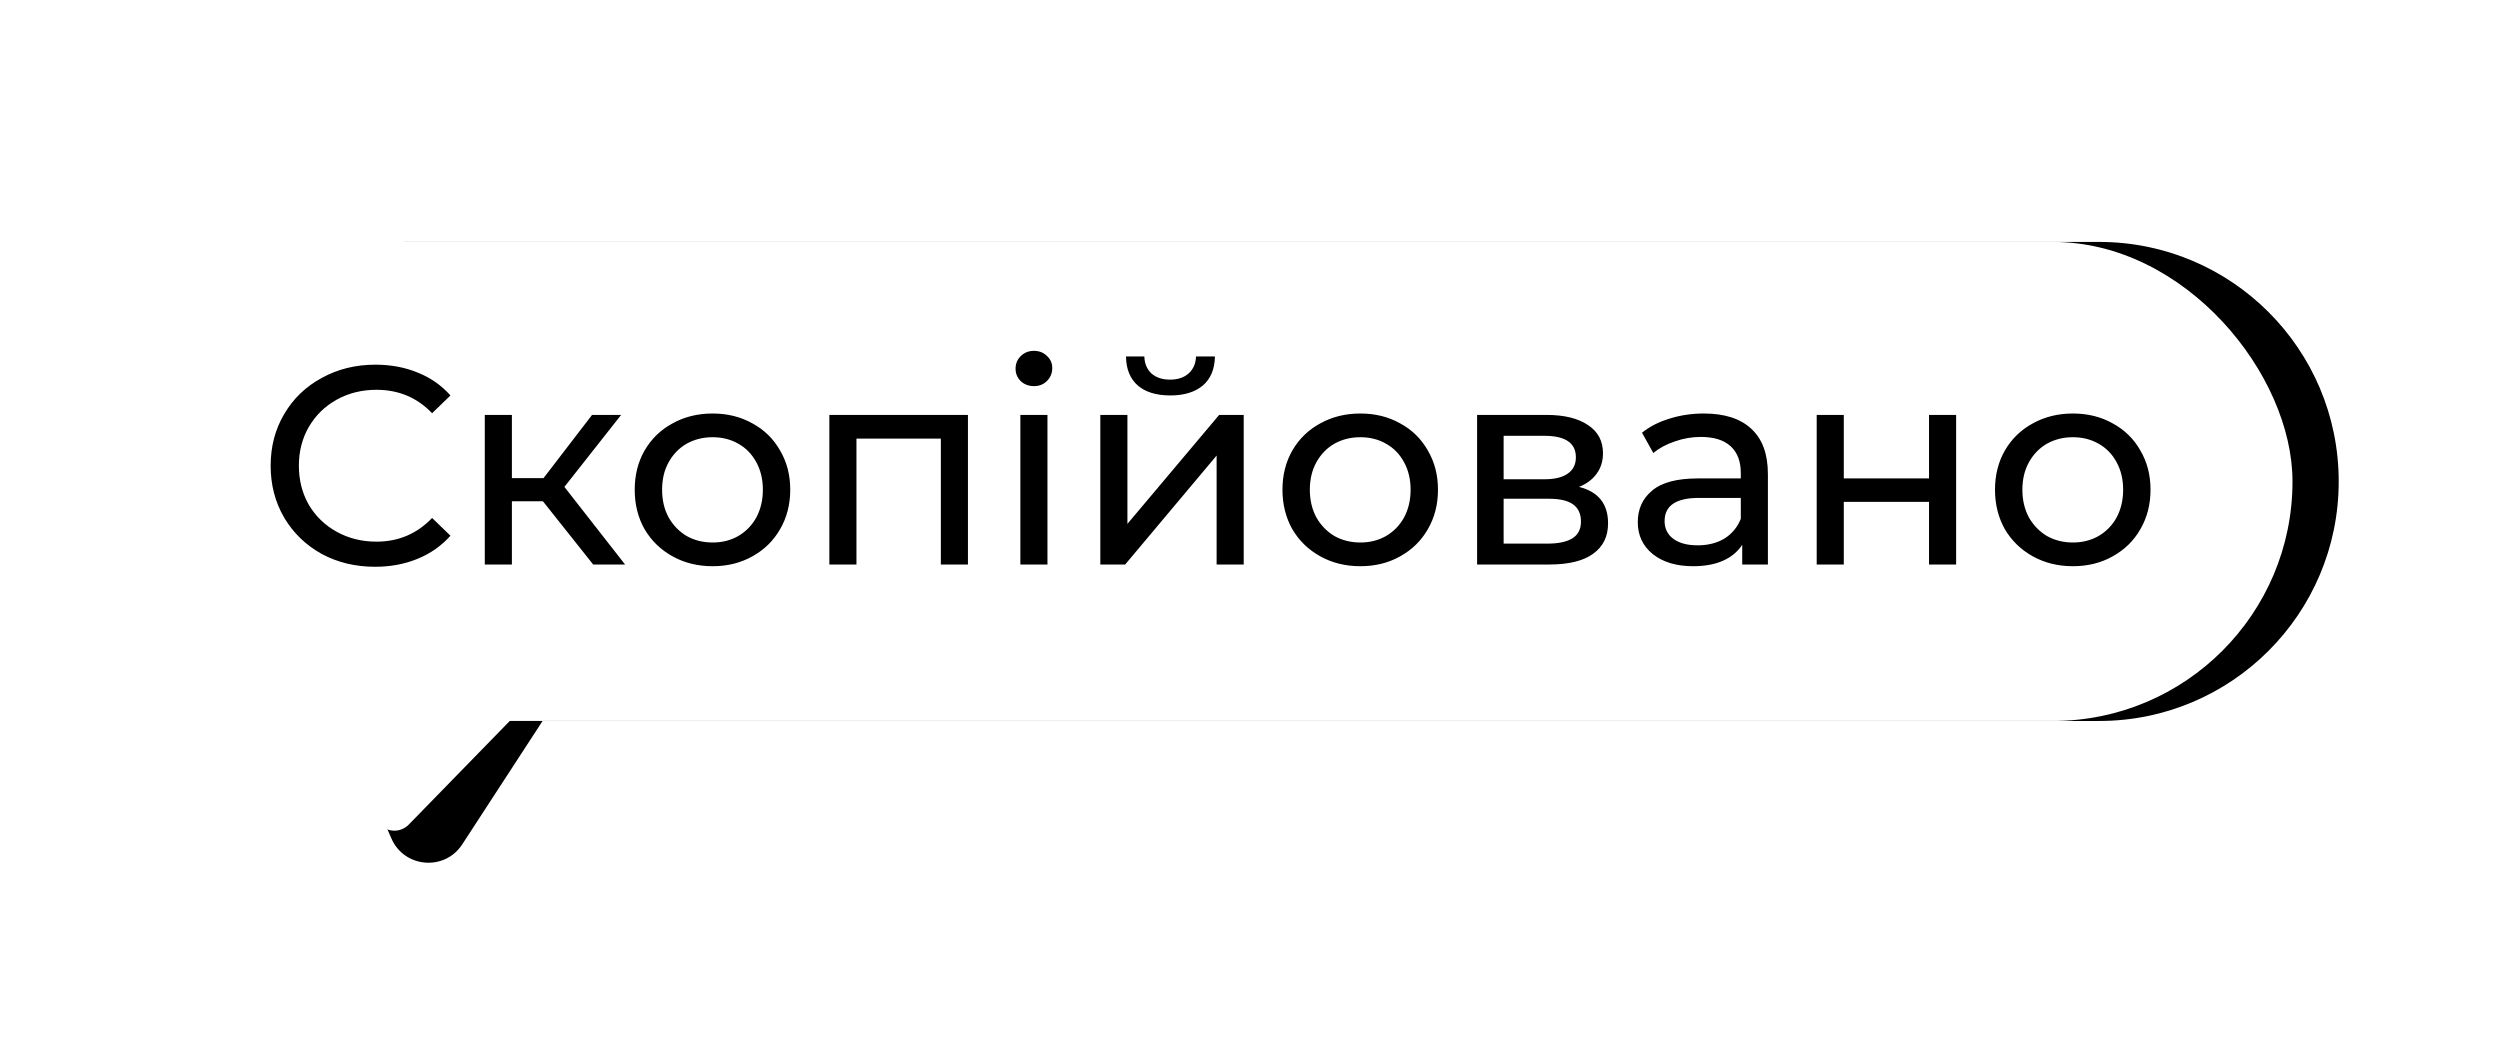 <svg width="62" height="26" viewBox="0 0 62 26" fill="none" xmlns="http://www.w3.org/2000/svg">
<g filter="url(#filter0_f_213_1334)">
<path fill-rule="evenodd" clip-rule="evenodd" d="M10.086 6C6.805 6 4.146 8.659 4.146 11.94C4.146 14.609 5.906 16.866 8.328 17.616L9.707 20.794C10.025 21.525 11.028 21.609 11.463 20.941L13.456 17.88H52.06C55.34 17.88 58 15.221 58 11.94C58 8.659 55.34 6 52.06 6H10.086Z" fill="black"/>
</g>
<rect x="3" y="6" width="53.854" height="11.88" rx="5.94" fill="white"/>
<path d="M9.314 20.286L8 17H13.5L10.137 20.45C9.884 20.709 9.449 20.622 9.314 20.286Z" fill="white"/>
<path d="M9.302 14.056C8.812 14.056 8.368 13.949 7.972 13.734C7.58 13.515 7.272 13.216 7.048 12.838C6.824 12.455 6.712 12.026 6.712 11.55C6.712 11.074 6.824 10.647 7.048 10.269C7.272 9.886 7.582 9.588 7.979 9.373C8.375 9.154 8.819 9.044 9.309 9.044C9.691 9.044 10.041 9.109 10.359 9.24C10.676 9.366 10.947 9.555 11.171 9.807L10.716 10.248C10.347 9.861 9.887 9.667 9.337 9.667C8.973 9.667 8.644 9.749 8.35 9.912C8.056 10.075 7.825 10.302 7.657 10.591C7.493 10.876 7.412 11.195 7.412 11.55C7.412 11.905 7.493 12.227 7.657 12.516C7.825 12.801 8.056 13.025 8.35 13.188C8.644 13.351 8.973 13.433 9.337 13.433C9.883 13.433 10.342 13.237 10.716 12.845L11.171 13.286C10.947 13.538 10.674 13.729 10.352 13.86C10.034 13.991 9.684 14.056 9.302 14.056ZM13.465 12.432H12.695V14H12.023V10.29H12.695V11.858H13.479L14.683 10.29H15.404L13.997 12.075L15.502 14H14.711L13.465 12.432ZM17.673 14.042C17.304 14.042 16.973 13.96 16.679 13.797C16.385 13.634 16.154 13.41 15.986 13.125C15.822 12.836 15.741 12.509 15.741 12.145C15.741 11.781 15.822 11.457 15.986 11.172C16.154 10.883 16.385 10.659 16.679 10.5C16.973 10.337 17.304 10.255 17.673 10.255C18.041 10.255 18.37 10.337 18.66 10.5C18.954 10.659 19.182 10.883 19.346 11.172C19.514 11.457 19.598 11.781 19.598 12.145C19.598 12.509 19.514 12.836 19.346 13.125C19.182 13.41 18.954 13.634 18.66 13.797C18.37 13.96 18.041 14.042 17.673 14.042ZM17.673 13.454C17.911 13.454 18.123 13.4 18.31 13.293C18.501 13.181 18.65 13.027 18.758 12.831C18.865 12.63 18.919 12.402 18.919 12.145C18.919 11.888 18.865 11.662 18.758 11.466C18.65 11.265 18.501 11.111 18.31 11.004C18.123 10.897 17.911 10.843 17.673 10.843C17.435 10.843 17.22 10.897 17.029 11.004C16.842 11.111 16.693 11.265 16.581 11.466C16.473 11.662 16.42 11.888 16.42 12.145C16.42 12.402 16.473 12.63 16.581 12.831C16.693 13.027 16.842 13.181 17.029 13.293C17.22 13.4 17.435 13.454 17.673 13.454ZM24.005 10.29V14H23.333V10.878H21.24V14H20.568V10.29H24.005ZM25.305 10.29H25.977V14H25.305V10.29ZM25.641 9.576C25.511 9.576 25.401 9.534 25.312 9.45C25.228 9.366 25.186 9.263 25.186 9.142C25.186 9.021 25.228 8.918 25.312 8.834C25.401 8.745 25.511 8.701 25.641 8.701C25.772 8.701 25.879 8.743 25.963 8.827C26.052 8.906 26.096 9.007 26.096 9.128C26.096 9.254 26.052 9.361 25.963 9.45C25.879 9.534 25.772 9.576 25.641 9.576ZM27.288 10.29H27.96V12.992L30.235 10.29H30.844V14H30.172V11.298L27.904 14H27.288V10.29ZM29.024 9.807C28.678 9.807 28.41 9.725 28.219 9.562C28.027 9.394 27.929 9.154 27.925 8.841H28.38C28.384 9.014 28.443 9.154 28.555 9.261C28.671 9.364 28.825 9.415 29.017 9.415C29.208 9.415 29.362 9.364 29.479 9.261C29.595 9.154 29.656 9.014 29.661 8.841H30.13C30.125 9.154 30.025 9.394 29.829 9.562C29.633 9.725 29.364 9.807 29.024 9.807ZM33.737 14.042C33.368 14.042 33.037 13.96 32.743 13.797C32.449 13.634 32.218 13.41 32.05 13.125C31.887 12.836 31.805 12.509 31.805 12.145C31.805 11.781 31.887 11.457 32.05 11.172C32.218 10.883 32.449 10.659 32.743 10.5C33.037 10.337 33.368 10.255 33.737 10.255C34.106 10.255 34.435 10.337 34.724 10.5C35.018 10.659 35.247 10.883 35.41 11.172C35.578 11.457 35.662 11.781 35.662 12.145C35.662 12.509 35.578 12.836 35.41 13.125C35.247 13.41 35.018 13.634 34.724 13.797C34.435 13.96 34.106 14.042 33.737 14.042ZM33.737 13.454C33.975 13.454 34.187 13.4 34.374 13.293C34.565 13.181 34.715 13.027 34.822 12.831C34.929 12.63 34.983 12.402 34.983 12.145C34.983 11.888 34.929 11.662 34.822 11.466C34.715 11.265 34.565 11.111 34.374 11.004C34.187 10.897 33.975 10.843 33.737 10.843C33.499 10.843 33.284 10.897 33.093 11.004C32.906 11.111 32.757 11.265 32.645 11.466C32.538 11.662 32.484 11.888 32.484 12.145C32.484 12.402 32.538 12.63 32.645 12.831C32.757 13.027 32.906 13.181 33.093 13.293C33.284 13.4 33.499 13.454 33.737 13.454ZM39.159 12.075C39.64 12.196 39.88 12.497 39.88 12.978C39.88 13.305 39.757 13.557 39.509 13.734C39.267 13.911 38.903 14 38.417 14H36.632V10.29H38.354C38.793 10.29 39.136 10.374 39.383 10.542C39.631 10.705 39.754 10.939 39.754 11.242C39.754 11.438 39.701 11.608 39.593 11.753C39.491 11.893 39.346 12 39.159 12.075ZM37.29 11.886H38.298C38.555 11.886 38.749 11.839 38.879 11.746C39.015 11.653 39.082 11.517 39.082 11.34C39.082 10.985 38.821 10.808 38.298 10.808H37.29V11.886ZM38.368 13.482C38.648 13.482 38.858 13.438 38.998 13.349C39.138 13.26 39.208 13.123 39.208 12.936C39.208 12.745 39.143 12.602 39.012 12.509C38.886 12.416 38.686 12.369 38.41 12.369H37.29V13.482H38.368ZM42.255 10.255C42.769 10.255 43.161 10.381 43.431 10.633C43.707 10.885 43.844 11.261 43.844 11.76V14H43.207V13.51C43.095 13.683 42.934 13.816 42.724 13.909C42.519 13.998 42.274 14.042 41.989 14.042C41.574 14.042 41.24 13.942 40.988 13.741C40.741 13.54 40.617 13.277 40.617 12.95C40.617 12.623 40.736 12.362 40.974 12.166C41.212 11.965 41.59 11.865 42.108 11.865H43.172V11.732C43.172 11.443 43.088 11.221 42.92 11.067C42.752 10.913 42.505 10.836 42.178 10.836C41.959 10.836 41.744 10.873 41.534 10.948C41.324 11.018 41.147 11.114 41.002 11.235L40.722 10.731C40.914 10.577 41.142 10.46 41.408 10.381C41.674 10.297 41.957 10.255 42.255 10.255ZM42.101 13.524C42.358 13.524 42.58 13.468 42.766 13.356C42.953 13.239 43.088 13.076 43.172 12.866V12.348H42.136C41.567 12.348 41.282 12.539 41.282 12.922C41.282 13.109 41.355 13.256 41.499 13.363C41.644 13.47 41.845 13.524 42.101 13.524ZM45.054 10.29H45.726V11.865H47.84V10.29H48.512V14H47.84V12.446H45.726V14H45.054V10.29ZM51.408 14.042C51.039 14.042 50.708 13.96 50.414 13.797C50.12 13.634 49.889 13.41 49.721 13.125C49.558 12.836 49.476 12.509 49.476 12.145C49.476 11.781 49.558 11.457 49.721 11.172C49.889 10.883 50.12 10.659 50.414 10.5C50.708 10.337 51.039 10.255 51.408 10.255C51.777 10.255 52.106 10.337 52.395 10.5C52.689 10.659 52.918 10.883 53.081 11.172C53.249 11.457 53.333 11.781 53.333 12.145C53.333 12.509 53.249 12.836 53.081 13.125C52.918 13.41 52.689 13.634 52.395 13.797C52.106 13.96 51.777 14.042 51.408 14.042ZM51.408 13.454C51.646 13.454 51.858 13.4 52.045 13.293C52.236 13.181 52.386 13.027 52.493 12.831C52.6 12.63 52.654 12.402 52.654 12.145C52.654 11.888 52.6 11.662 52.493 11.466C52.386 11.265 52.236 11.111 52.045 11.004C51.858 10.897 51.646 10.843 51.408 10.843C51.17 10.843 50.955 10.897 50.764 11.004C50.577 11.111 50.428 11.265 50.316 11.466C50.209 11.662 50.155 11.888 50.155 12.145C50.155 12.402 50.209 12.63 50.316 12.831C50.428 13.027 50.577 13.181 50.764 13.293C50.955 13.4 51.17 13.454 51.408 13.454Z" fill="black"/>
<defs>
<filter id="filter0_f_213_1334" x="0.146" y="2" width="61.854" height="23.396" filterUnits="userSpaceOnUse" color-interpolation-filters="sRGB">
<feFlood flood-opacity="0" result="BackgroundImageFix"/>
<feBlend mode="normal" in="SourceGraphic" in2="BackgroundImageFix" result="shape"/>
<feGaussianBlur stdDeviation="2" result="effect1_foregroundBlur_213_1334"/>
</filter>
</defs>
</svg>

